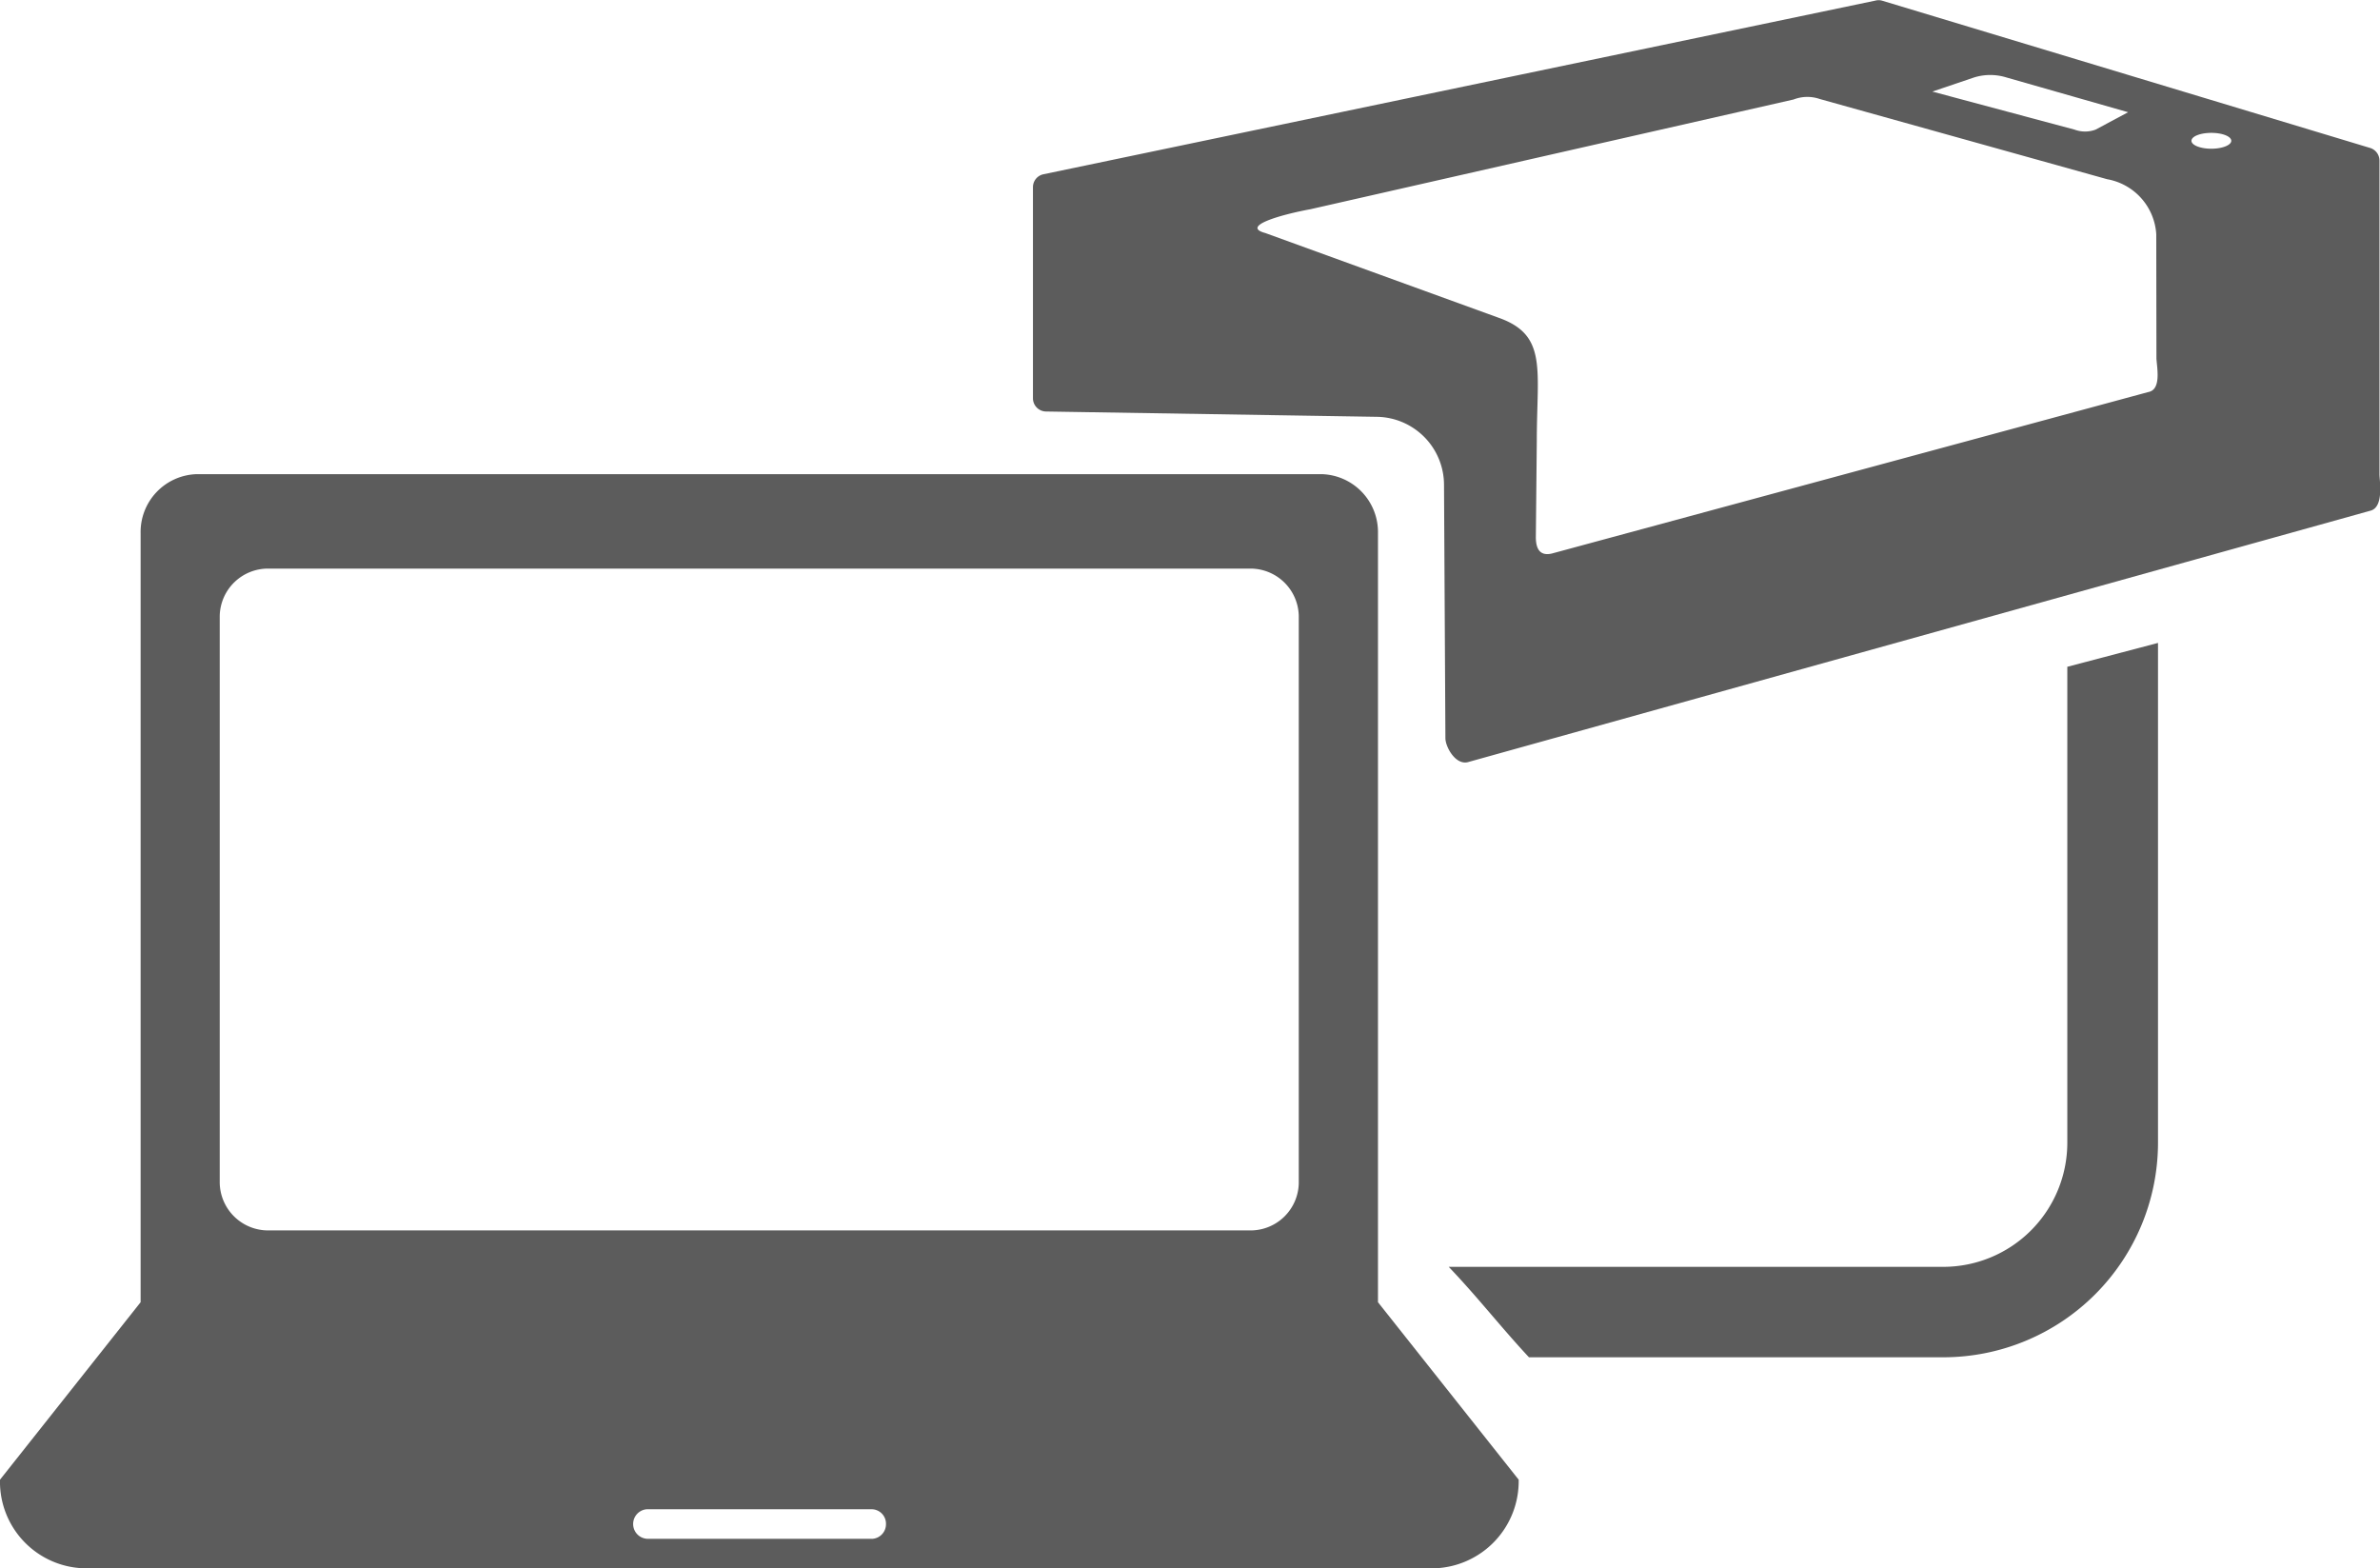 <svg xmlns="http://www.w3.org/2000/svg" width="27.317" height="18" viewBox="0 0 27.317 18">
  <g id="Group_73" data-name="Group 73" transform="translate(-1308.266 -678.656)">
    <g id="Group_72" data-name="Group 72" transform="translate(1308.266 678.656)">
      <g id="Group_71" data-name="Group 71" transform="translate(0 5.442)">
        <path id="Path_123" data-name="Path 123" d="M1324.082,698.645v-8.826a.665.665,0,0,0-.646-.678h-12.91a.664.664,0,0,0-.646.678v8.826l-1.614,2.037a.994.994,0,0,0,.969,1.017h15.494a1,1,0,0,0,.968-1.017Zm-5.809,2.715h-2.583a.17.17,0,0,1,0-.339h2.583a.166.166,0,0,1,.162.17A.168.168,0,0,1,1318.273,701.361Zm4.9-4.082a.554.554,0,0,1-.563.543h-11.259a.556.556,0,0,1-.563-.543v-6.51a.554.554,0,0,1,.563-.543h11.259a.555.555,0,0,1,.563.543Z" transform="translate(-1308.266 -689.141)" fill="#5c5c5c"/>
      </g>
      <path id="Path_124" data-name="Path 124" d="M1346.452,680.353l-5.6-1.69a.146.146,0,0,0-.075,0l-9.548,1.993a.151.151,0,0,0-.121.148v2.423a.152.152,0,0,0,.149.152l3.8.061a.782.782,0,0,1,.769.779l.016,2.91c0,.1.121.322.27.271l10.345-2.882c.161-.038.106-.349.106-.417v-3.6A.152.152,0,0,0,1346.452,680.353Zm-4.539-.809a.625.625,0,0,1,.365,0l1.4.4-.374.2a.346.346,0,0,1-.24,0l-1.633-.437Zm2.09,3.228c.008.117.056.358-.095.384l-6.844,1.853c-.142.033-.183-.061-.184-.184l.011-1.11c0-.819.125-1.213-.438-1.412l-2.677-.972c-.288-.077.17-.21.518-.274l5.544-1.259a.436.436,0,0,1,.3-.006l3.3.921a.684.684,0,0,1,.563.631Zm.63-2.409c-.126,0-.228-.041-.228-.091s.1-.091.228-.091.229.041.229.091S1344.759,680.363,1344.632,680.363Z" transform="translate(-1319.252 -678.656)" fill="#5c5c5c"/>
    </g>
    <path id="Path_125" data-name="Path 125" d="M1347.4,693.147l0,5.463a1.425,1.425,0,0,1-1.424,1.424H1340.3c.331.346.595.688.921,1.038h4.758a2.465,2.465,0,0,0,2.462-2.462v-5.737Z" transform="translate(-15.406 -6.838)" fill="#5c5c5c"/>
  </g>
</svg>
